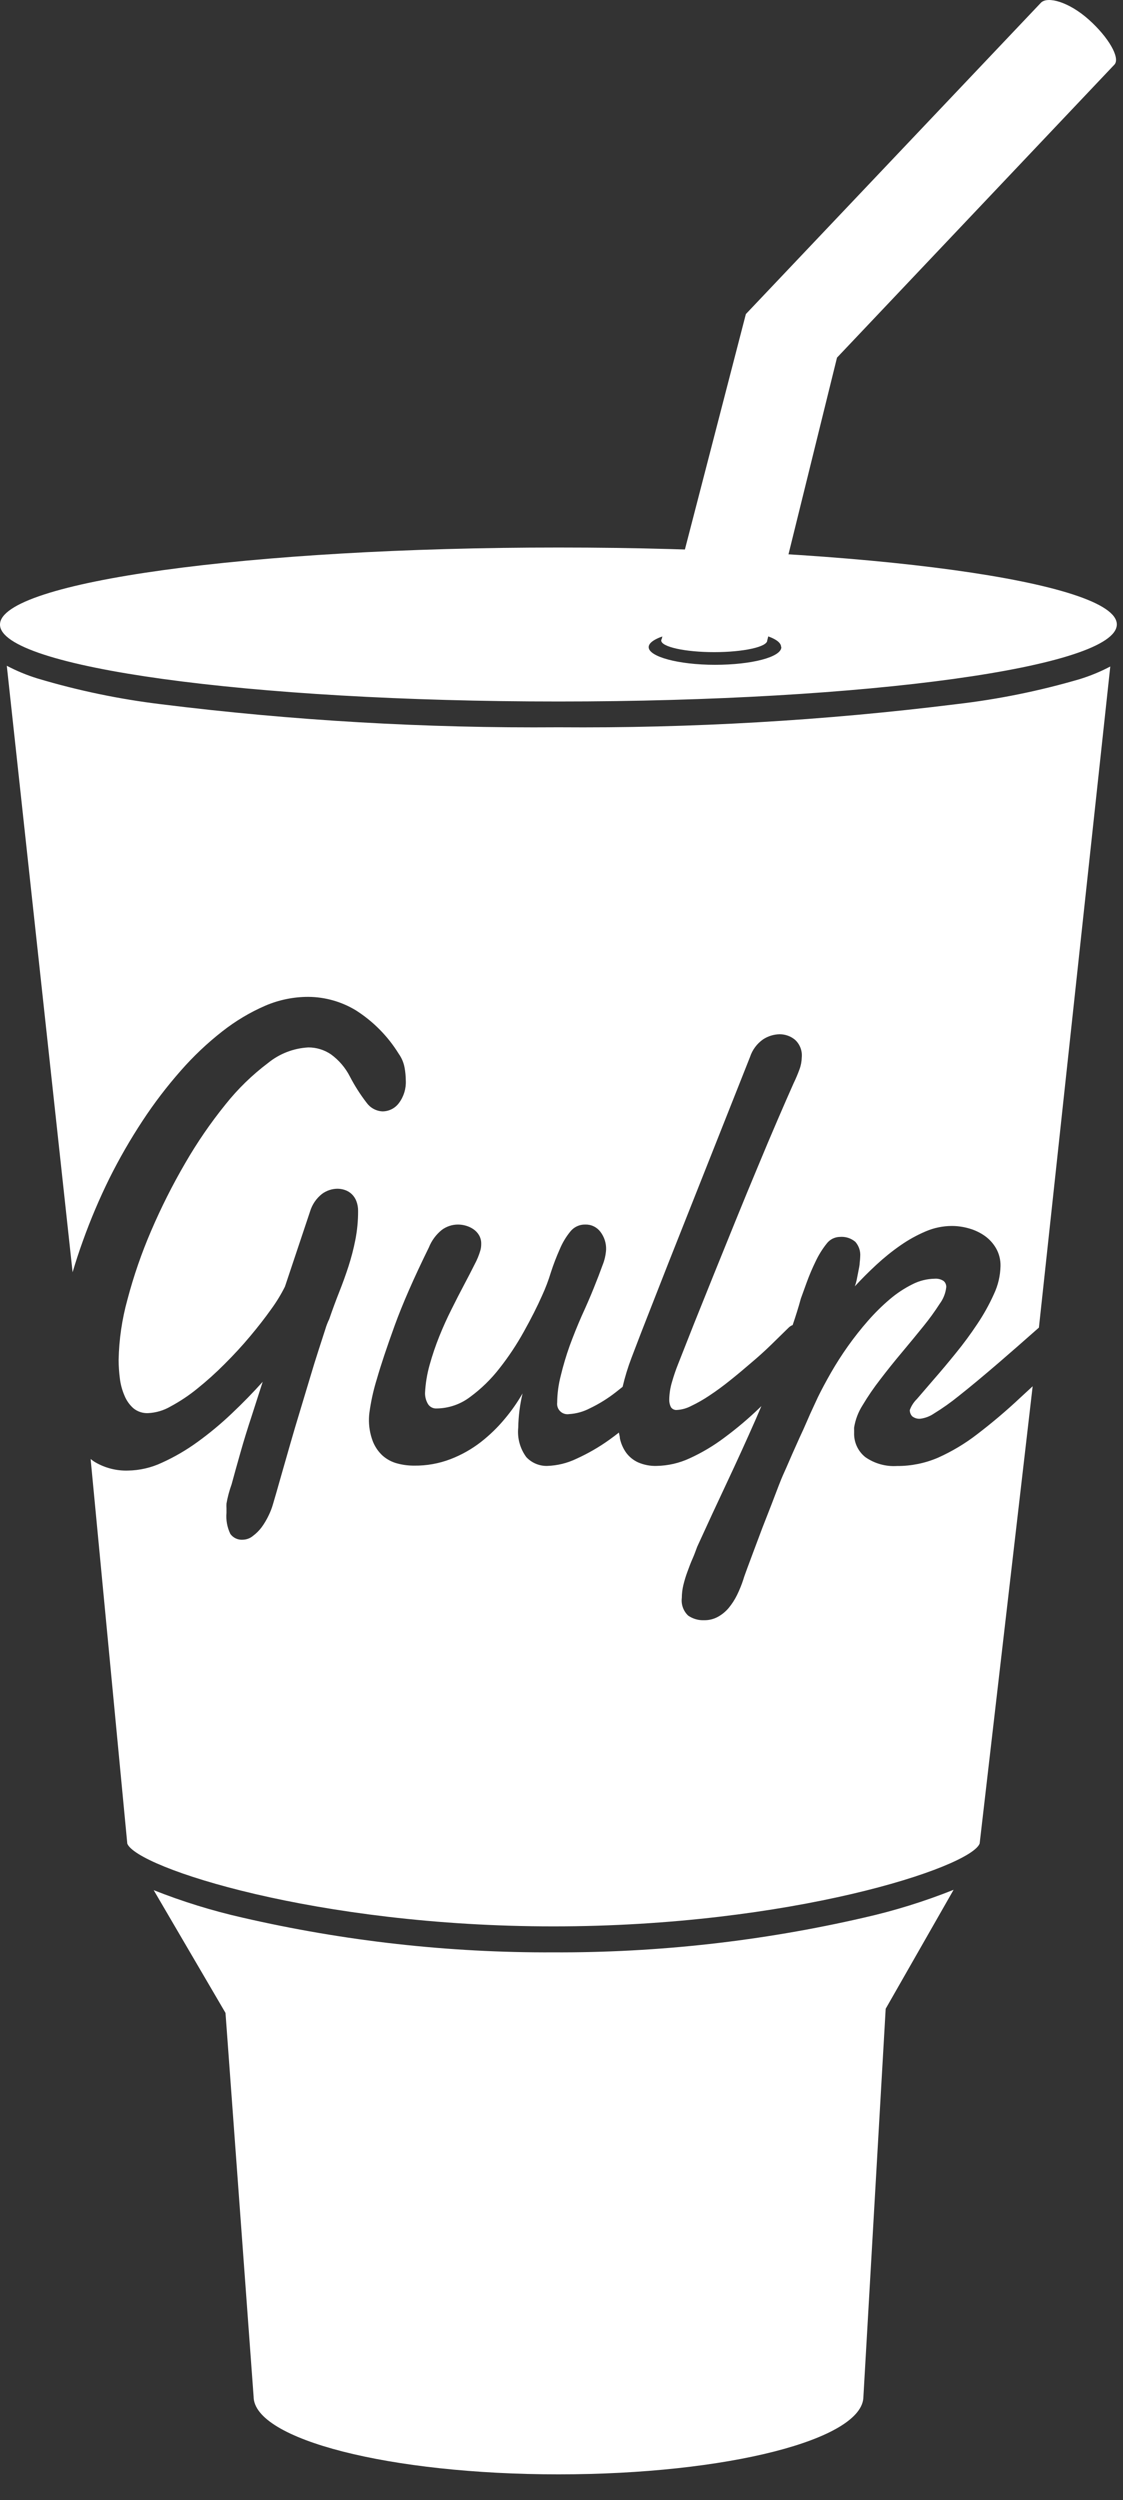 <svg width="40" height="89" viewBox="0 0 40 89" fill="none" xmlns="http://www.w3.org/2000/svg">
<rect x="0" y="0" width="40" height="89" fill="#333333" stroke="none"/>
<path d="M19.707 69.498C15.983 69.514 12.269 69.099 8.639 68.262C7.561 68.018 6.502 67.691 5.474 67.283L8.032 71.653L9.033 85.308C9.033 86.84 13.897 88.079 19.893 88.079C25.89 88.079 30.754 86.84 30.754 85.308L31.547 71.505L33.966 67.271C32.929 67.685 31.862 68.016 30.773 68.262C27.144 69.099 23.431 69.514 19.707 69.498ZM34.048 25.068C29.352 25.652 24.622 25.926 19.89 25.889C15.158 25.926 10.428 25.652 5.732 25.068C4.241 24.887 2.767 24.58 1.328 24.149C0.953 24.033 0.589 23.882 0.242 23.699L2.586 45.288C2.695 44.917 2.817 44.546 2.951 44.175C3.223 43.416 3.538 42.673 3.895 41.95C4.248 41.242 4.643 40.556 5.078 39.896C5.488 39.271 5.943 38.676 6.437 38.115C6.885 37.603 7.38 37.134 7.916 36.715C8.386 36.346 8.9 36.038 9.448 35.8C9.932 35.592 10.453 35.485 10.98 35.485C11.577 35.489 12.162 35.654 12.673 35.963C13.293 36.357 13.816 36.886 14.202 37.511C14.305 37.656 14.376 37.821 14.409 37.996C14.438 38.148 14.452 38.303 14.454 38.458C14.47 38.748 14.383 39.035 14.208 39.267C14.14 39.358 14.053 39.432 13.952 39.483C13.851 39.534 13.739 39.561 13.626 39.562C13.513 39.557 13.403 39.526 13.303 39.471C13.204 39.417 13.119 39.34 13.053 39.248C12.829 38.957 12.631 38.646 12.462 38.32C12.302 38.007 12.07 37.736 11.786 37.53C11.549 37.37 11.269 37.284 10.983 37.285C10.457 37.313 9.953 37.508 9.545 37.841C8.981 38.266 8.472 38.761 8.032 39.314C7.499 39.973 7.018 40.674 6.594 41.409C6.14 42.188 5.735 42.994 5.38 43.822C5.04 44.612 4.759 45.426 4.54 46.257C4.345 46.96 4.239 47.684 4.225 48.413C4.226 48.631 4.241 48.85 4.269 49.067C4.294 49.277 4.349 49.483 4.433 49.677C4.502 49.849 4.61 50.003 4.748 50.127C4.894 50.248 5.08 50.31 5.27 50.303C5.555 50.29 5.832 50.208 6.078 50.064C6.412 49.884 6.728 49.674 7.022 49.435C7.363 49.161 7.689 48.868 7.998 48.557C8.325 48.232 8.629 47.902 8.91 47.566C9.191 47.231 9.441 46.91 9.659 46.603C9.844 46.35 10.008 46.082 10.149 45.801L11.043 43.127C11.117 42.878 11.267 42.658 11.471 42.498C11.629 42.382 11.819 42.318 12.015 42.315C12.106 42.315 12.196 42.33 12.283 42.359C12.376 42.39 12.461 42.441 12.532 42.51C12.602 42.578 12.657 42.661 12.692 42.753C12.736 42.867 12.757 42.989 12.755 43.111C12.756 43.456 12.723 43.799 12.657 44.137C12.594 44.456 12.512 44.771 12.412 45.081C12.313 45.385 12.203 45.69 12.081 45.996C11.96 46.303 11.841 46.623 11.726 46.959C11.669 47.074 11.623 47.194 11.587 47.318L11.342 48.076C11.245 48.372 11.141 48.711 11.027 49.095L10.681 50.244C10.562 50.634 10.448 51.017 10.341 51.392C10.235 51.767 10.137 52.107 10.049 52.411L9.832 53.173C9.775 53.377 9.737 53.487 9.725 53.538C9.686 53.676 9.634 53.811 9.571 53.94C9.501 54.088 9.418 54.229 9.322 54.362C9.233 54.481 9.127 54.587 9.007 54.676C8.907 54.759 8.782 54.805 8.652 54.809C8.566 54.816 8.48 54.801 8.402 54.765C8.323 54.729 8.256 54.674 8.205 54.604C8.092 54.371 8.044 54.111 8.067 53.852V53.692C8.064 53.635 8.064 53.578 8.067 53.522C8.107 53.289 8.169 53.061 8.249 52.839C8.339 52.506 8.444 52.128 8.564 51.707C8.683 51.285 8.818 50.849 8.967 50.398L9.357 49.187C9.017 49.566 8.649 49.944 8.252 50.319C7.868 50.684 7.461 51.022 7.032 51.332C6.638 51.618 6.216 51.864 5.773 52.065C5.391 52.245 4.975 52.342 4.552 52.348C4.147 52.359 3.746 52.257 3.395 52.053C3.335 52.018 3.281 51.977 3.228 51.936L4.534 65.628C4.873 66.481 11.273 68.573 19.714 68.573C28.155 68.573 34.561 66.478 34.894 65.625L36.782 49.347L36.332 49.762C35.846 50.218 35.338 50.648 34.809 51.052C34.378 51.386 33.909 51.666 33.412 51.889C32.951 52.087 32.454 52.188 31.952 52.185C31.551 52.211 31.153 52.1 30.823 51.87C30.692 51.766 30.588 51.633 30.518 51.481C30.449 51.329 30.416 51.163 30.423 50.995V50.911C30.421 50.878 30.421 50.846 30.423 50.813C30.468 50.533 30.57 50.265 30.722 50.026C30.913 49.706 31.123 49.399 31.352 49.105C31.595 48.786 31.854 48.463 32.129 48.136C32.403 47.809 32.658 47.499 32.893 47.208C33.102 46.951 33.296 46.683 33.475 46.405C33.603 46.232 33.682 46.028 33.705 45.814C33.706 45.773 33.698 45.731 33.681 45.694C33.665 45.656 33.639 45.623 33.607 45.597C33.514 45.536 33.403 45.509 33.293 45.518C33.017 45.523 32.745 45.59 32.5 45.716C32.209 45.861 31.938 46.04 31.691 46.251C31.413 46.487 31.154 46.744 30.914 47.019C30.662 47.306 30.425 47.607 30.203 47.919C29.983 48.229 29.782 48.544 29.599 48.862C29.417 49.181 29.261 49.472 29.133 49.734L28.97 50.086C28.898 50.237 28.822 50.408 28.74 50.599C28.658 50.79 28.57 50.985 28.476 51.184L28.221 51.754L28.013 52.232L27.884 52.521C27.859 52.574 27.807 52.703 27.727 52.908L27.472 53.575L27.158 54.378L26.859 55.174L26.613 55.834C26.544 56.023 26.497 56.149 26.478 56.221C26.416 56.412 26.34 56.598 26.252 56.778C26.171 56.944 26.07 57.099 25.953 57.241C25.845 57.368 25.715 57.475 25.569 57.555C25.42 57.636 25.253 57.677 25.084 57.675C24.881 57.684 24.68 57.626 24.512 57.511C24.427 57.431 24.363 57.333 24.324 57.224C24.284 57.114 24.271 56.997 24.285 56.882C24.286 56.725 24.305 56.569 24.342 56.416C24.381 56.256 24.429 56.099 24.487 55.944C24.543 55.787 24.603 55.63 24.666 55.488C24.729 55.347 24.782 55.199 24.833 55.06C25.179 54.301 25.531 53.541 25.89 52.779C26.248 52.018 26.592 51.263 26.922 50.514L27.12 50.052L27.06 50.111C26.664 50.493 26.244 50.848 25.802 51.175C25.419 51.463 25.007 51.709 24.572 51.908C24.2 52.082 23.796 52.175 23.385 52.182C23.16 52.189 22.935 52.146 22.728 52.056C22.561 51.98 22.416 51.863 22.306 51.716C22.196 51.563 22.119 51.388 22.08 51.203C22.08 51.137 22.055 51.065 22.045 50.995C21.933 51.083 21.82 51.167 21.705 51.25C21.337 51.514 20.944 51.74 20.532 51.927C20.207 52.083 19.854 52.17 19.494 52.182C19.354 52.186 19.214 52.16 19.085 52.105C18.956 52.051 18.84 51.97 18.745 51.867C18.523 51.565 18.421 51.192 18.459 50.819C18.466 50.409 18.518 50.001 18.613 49.602C18.43 49.92 18.219 50.221 17.983 50.502C17.729 50.809 17.442 51.087 17.128 51.332C16.8 51.586 16.438 51.79 16.052 51.939C15.638 52.098 15.198 52.177 14.755 52.172C14.549 52.173 14.344 52.147 14.145 52.093C13.956 52.043 13.78 51.949 13.632 51.82C13.475 51.677 13.354 51.499 13.277 51.301C13.179 51.041 13.133 50.764 13.142 50.486C13.142 50.486 13.142 50.363 13.179 50.14C13.235 49.782 13.317 49.429 13.425 49.083C13.563 48.6 13.773 47.971 14.054 47.195C14.335 46.419 14.742 45.49 15.275 44.407C15.373 44.161 15.533 43.944 15.74 43.778C15.906 43.656 16.107 43.59 16.313 43.59C16.408 43.59 16.502 43.604 16.593 43.63C16.689 43.657 16.781 43.7 16.863 43.756C16.946 43.813 17.015 43.887 17.065 43.973C17.119 44.069 17.145 44.178 17.14 44.288C17.141 44.361 17.131 44.434 17.112 44.505C17.061 44.681 16.991 44.85 16.904 45.011C16.799 45.221 16.676 45.46 16.533 45.729C16.39 45.997 16.241 46.288 16.086 46.6C15.929 46.911 15.783 47.233 15.649 47.566C15.515 47.899 15.399 48.24 15.303 48.586C15.21 48.914 15.155 49.252 15.139 49.592C15.139 49.724 15.172 49.853 15.237 49.967C15.268 50.022 15.314 50.067 15.37 50.097C15.425 50.127 15.488 50.141 15.552 50.137C15.982 50.132 16.401 49.989 16.744 49.728C17.139 49.438 17.491 49.095 17.791 48.708C18.116 48.296 18.406 47.858 18.66 47.4C18.92 46.934 19.136 46.507 19.308 46.119C19.432 45.85 19.537 45.572 19.623 45.288C19.713 45.01 19.818 44.737 19.937 44.47C20.031 44.243 20.157 44.032 20.312 43.841C20.375 43.762 20.455 43.697 20.547 43.654C20.638 43.61 20.739 43.588 20.84 43.59C20.946 43.586 21.051 43.607 21.146 43.653C21.241 43.698 21.324 43.766 21.388 43.851C21.524 44.031 21.596 44.253 21.589 44.48C21.577 44.673 21.533 44.864 21.46 45.043C21.374 45.282 21.269 45.555 21.145 45.861C21.022 46.167 20.879 46.495 20.718 46.846C20.564 47.196 20.422 47.55 20.29 47.909C20.166 48.256 20.061 48.609 19.975 48.966C19.893 49.281 19.849 49.604 19.846 49.929C19.839 49.986 19.845 50.043 19.864 50.096C19.883 50.15 19.914 50.199 19.955 50.238C19.996 50.278 20.045 50.308 20.1 50.325C20.154 50.342 20.211 50.347 20.268 50.338C20.526 50.322 20.777 50.253 21.007 50.133C21.336 49.976 21.647 49.783 21.935 49.558L22.177 49.366C22.259 49.016 22.364 48.672 22.492 48.337C22.716 47.745 22.944 47.157 23.175 46.572L23.804 44.968L26.714 37.627C26.797 37.373 26.96 37.152 27.18 36.998C27.356 36.883 27.561 36.819 27.771 36.816C27.968 36.816 28.159 36.883 28.312 37.008C28.4 37.086 28.467 37.184 28.51 37.293C28.553 37.402 28.569 37.52 28.558 37.637C28.555 37.784 28.528 37.93 28.476 38.068C28.415 38.235 28.346 38.399 28.268 38.559C28.109 38.915 27.918 39.352 27.696 39.867C27.473 40.383 27.236 40.945 26.985 41.551C26.731 42.157 26.472 42.786 26.207 43.438L25.43 45.355L24.719 47.123L24.147 48.573C24.067 48.773 23.998 48.977 23.939 49.183C23.876 49.387 23.842 49.599 23.838 49.813C23.834 49.907 23.853 50.001 23.895 50.086C23.918 50.123 23.951 50.151 23.99 50.17C24.029 50.188 24.073 50.195 24.115 50.19C24.291 50.179 24.463 50.13 24.619 50.048C24.846 49.94 25.064 49.815 25.273 49.674C25.508 49.519 25.751 49.341 26.003 49.139C26.255 48.938 26.506 48.728 26.758 48.51C27.008 48.3 27.247 48.084 27.475 47.862C27.704 47.64 27.907 47.44 28.086 47.264C28.128 47.222 28.178 47.189 28.234 47.167C28.341 46.852 28.441 46.537 28.526 46.223L28.737 45.641C28.829 45.389 28.934 45.142 29.052 44.901C29.157 44.677 29.288 44.466 29.442 44.272C29.497 44.199 29.567 44.139 29.648 44.097C29.73 44.056 29.819 44.032 29.91 44.03C30.01 44.021 30.111 44.032 30.207 44.062C30.302 44.092 30.391 44.141 30.467 44.206C30.529 44.277 30.576 44.359 30.606 44.448C30.636 44.537 30.647 44.632 30.64 44.725C30.638 44.798 30.632 44.87 30.622 44.942C30.622 45.04 30.593 45.147 30.574 45.257L30.512 45.572C30.496 45.645 30.475 45.718 30.448 45.789C30.686 45.531 30.941 45.275 31.216 45.021C31.485 44.772 31.771 44.541 32.072 44.332C32.355 44.134 32.657 43.967 32.975 43.832C33.266 43.707 33.58 43.642 33.897 43.64C34.11 43.64 34.322 43.671 34.526 43.731C34.725 43.788 34.914 43.878 35.083 43.998C35.246 44.116 35.383 44.267 35.482 44.442C35.59 44.634 35.643 44.852 35.637 45.071C35.629 45.417 35.549 45.757 35.401 46.069C35.234 46.439 35.036 46.795 34.809 47.132C34.572 47.489 34.316 47.836 34.041 48.173C33.767 48.511 33.509 48.818 33.267 49.095L32.66 49.8C32.547 49.91 32.46 50.045 32.406 50.193C32.404 50.276 32.436 50.357 32.493 50.417C32.575 50.481 32.679 50.512 32.783 50.502C32.956 50.479 33.12 50.417 33.264 50.319C33.574 50.129 33.87 49.919 34.152 49.69C34.533 49.39 35.017 48.988 35.602 48.485C36.005 48.139 36.473 47.727 37.005 47.258L39.547 23.725C39.2 23.908 38.837 24.058 38.462 24.174C37.019 24.597 35.542 24.896 34.048 25.068ZM19.89 19.49C8.904 19.49 0 20.717 0 22.233C0 23.75 8.878 24.971 19.89 24.971C30.902 24.971 39.78 23.744 39.78 22.227C39.78 20.711 30.864 19.49 19.89 19.49ZM27.831 23.036C27.831 23.391 26.774 23.665 25.468 23.665C24.163 23.665 23.105 23.375 23.105 23.036C23.105 22.696 24.163 22.406 25.468 22.406C26.774 22.406 27.822 22.674 27.822 23.029L27.831 23.036Z" fill="white"/>
<path d="M23.571 22.742C23.56 22.759 23.553 22.778 23.552 22.799C23.552 23.028 24.405 23.214 25.44 23.214C26.475 23.214 27.328 23.028 27.328 22.799L29.813 12.731L39.699 2.295C39.906 2.059 39.485 1.326 38.78 0.697C38.075 0.068 37.314 -0.143 37.078 0.096L26.567 11.18L23.571 22.742Z" fill="white"/>
</svg>

